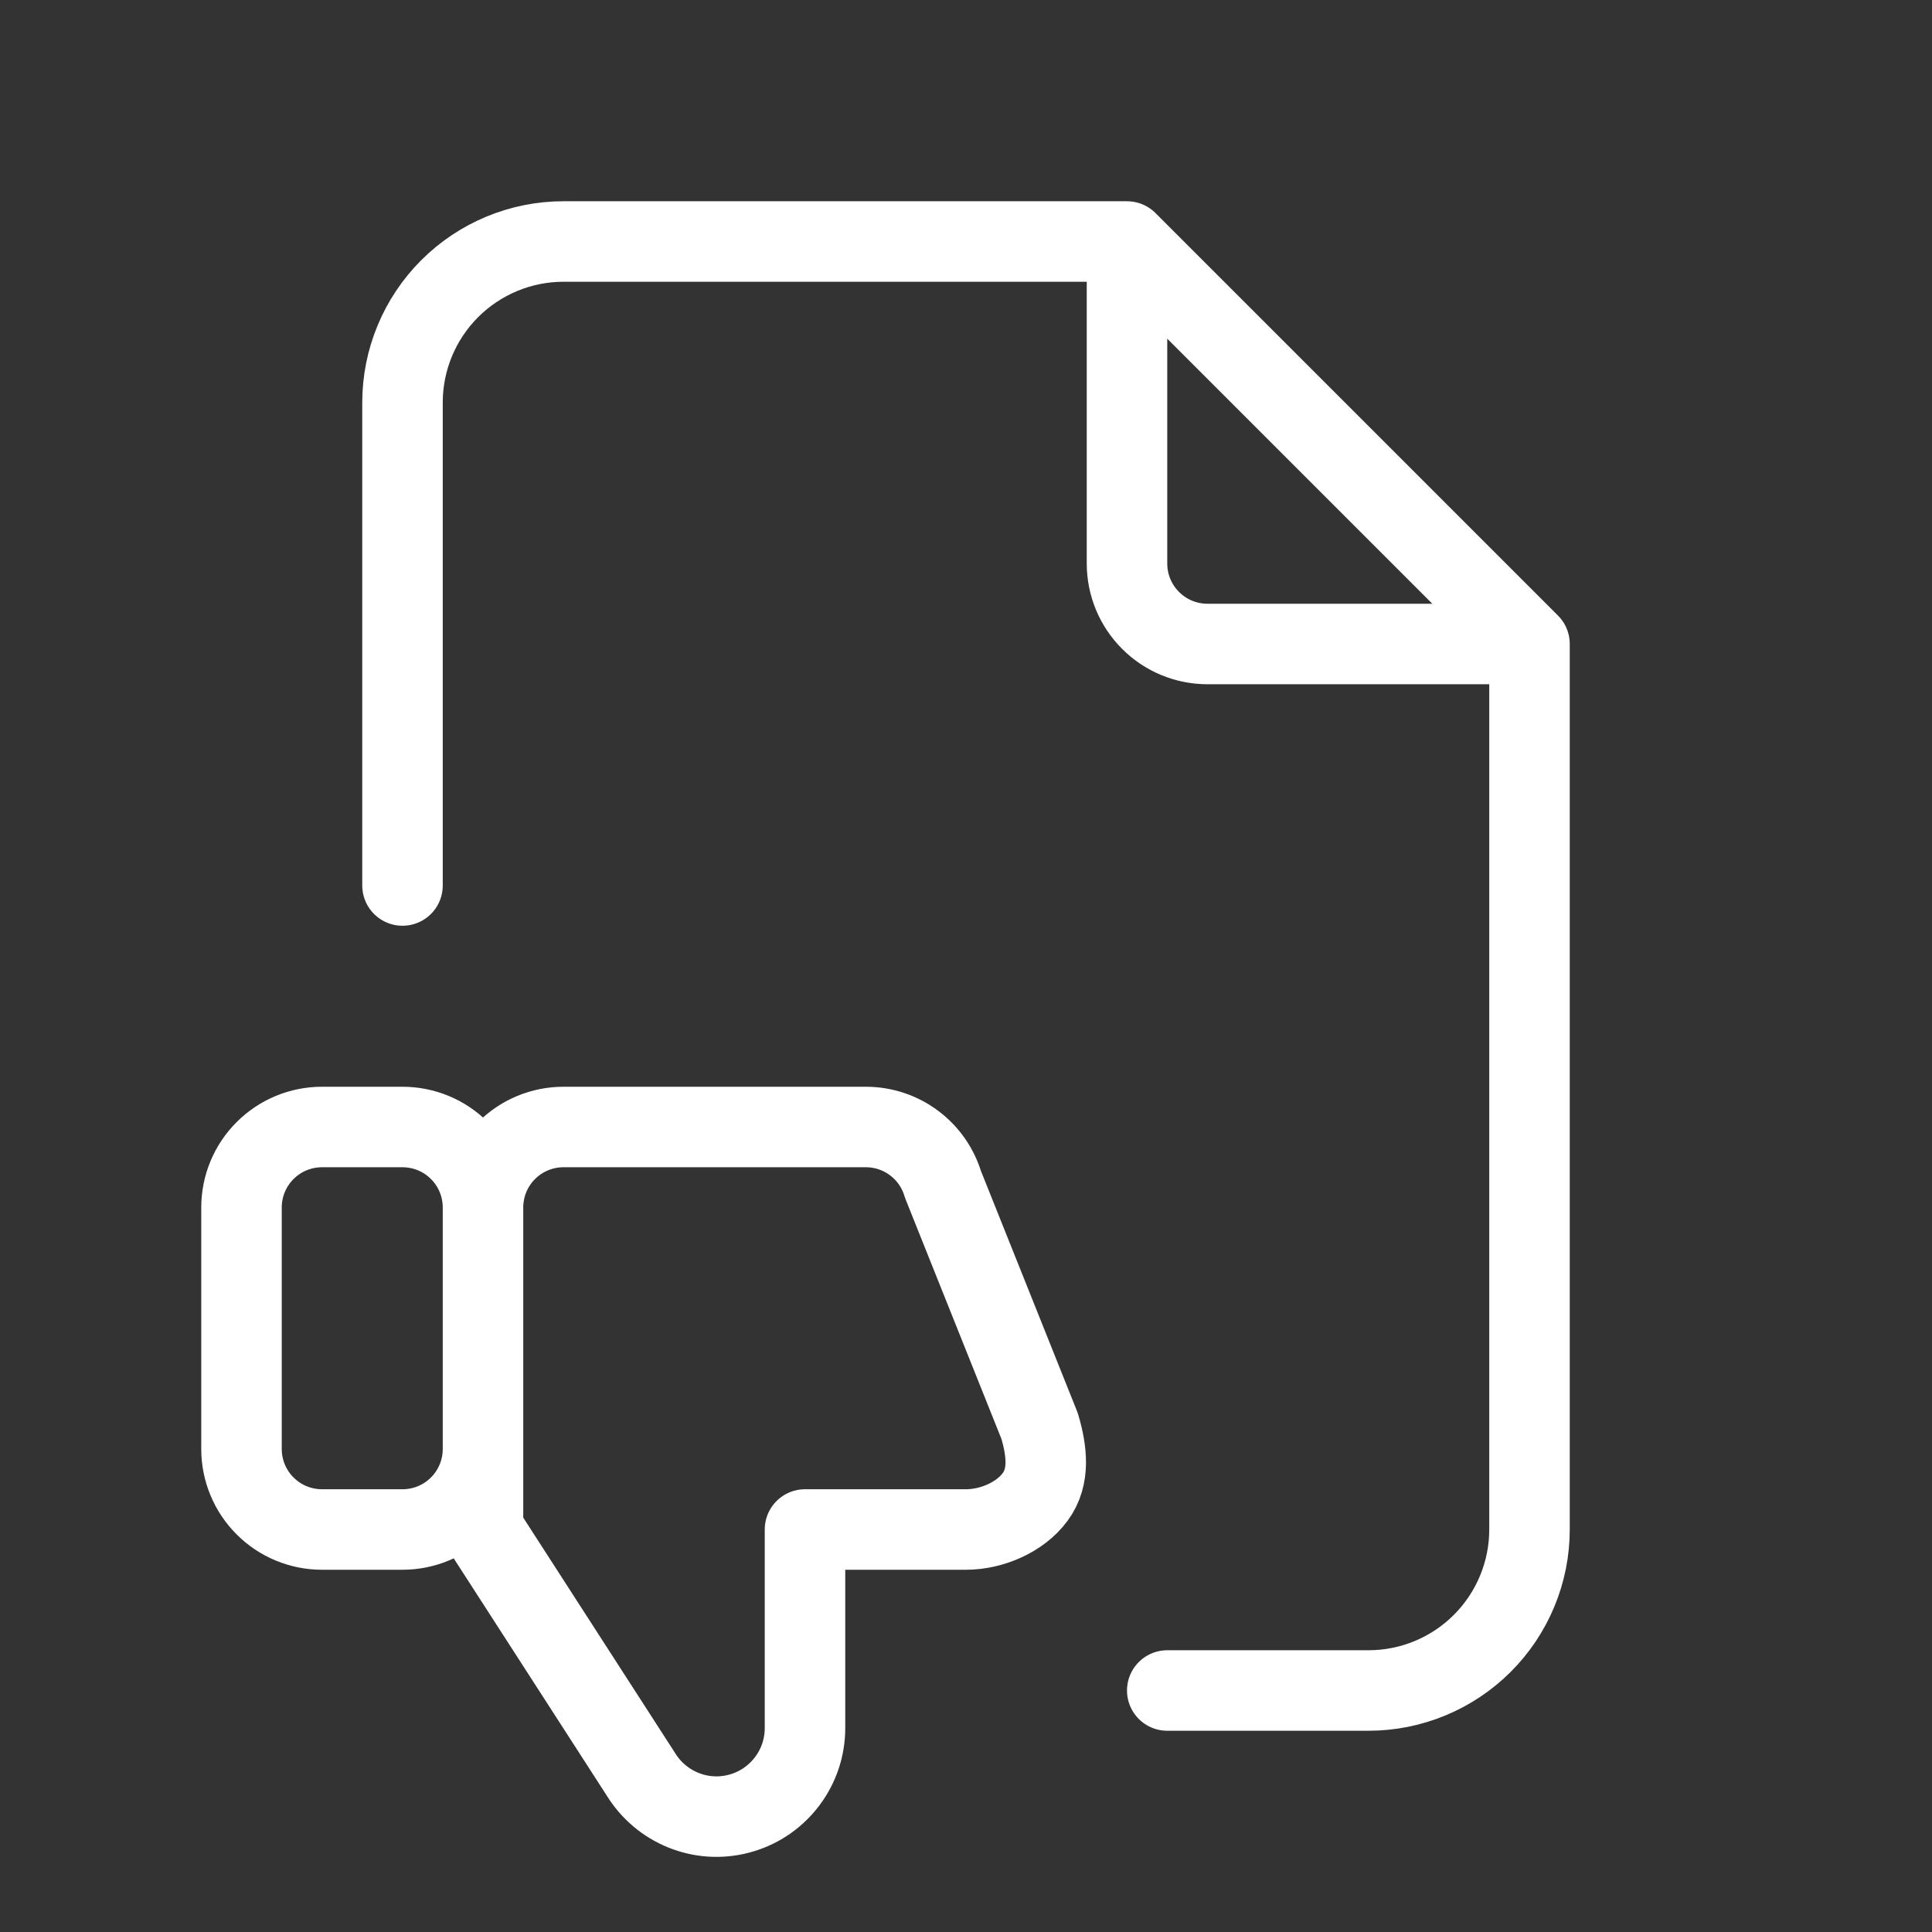 <svg width="24" height="24" viewBox="0 0 24 24" fill="none"
    xmlns="http://www.w3.org/2000/svg">
    <rect x="0" y="0" width="24" height="24" fill="#333333" stroke="none"/>
    <g clip-path="url(#clip0_924_1815)">
        <g clip-path="url(#clip1_924_1815)">
            <path d="M6 15C6 14.735 5.895 14.48 5.707 14.293C5.52 14.105 5.265 14 5 14H4C3.735 14 3.48 14.105 3.293 14.293C3.105 14.48 3 14.735 3 15V18C3 18.265 3.105 18.52 3.293 18.707C3.48 18.895 3.735 19 4 19H5C5.265 19 5.52 18.895 5.707 18.707C5.895 18.52 6 18.265 6 18V15ZM6 15C6 14.735 6.105 14.48 6.293 14.293C6.48 14.105 6.735 14 7 14H10.756C10.971 14 11.181 14.069 11.353 14.198C11.526 14.326 11.652 14.507 11.714 14.713L12.914 17.713C13.004 18.016 13.047 18.343 12.858 18.597C12.67 18.851 12.316 19 12 19H10V21.467C10 21.703 9.924 21.933 9.783 22.122C9.642 22.312 9.445 22.451 9.219 22.519C8.993 22.588 8.751 22.582 8.529 22.502C8.307 22.422 8.116 22.273 7.985 22.077L6 19V15ZM14 3V7C14 7.265 14.105 7.52 14.293 7.707C14.48 7.895 14.735 8 15 8H19M14 3H7C6.47 3 5.961 3.211 5.586 3.586C5.211 3.961 5 4.47 5 5V11M14 3L19 8M19 8V19C19 19.53 18.789 20.039 18.414 20.414C18.039 20.789 17.53 21 17 21H14.5" stroke="white" stroke-linecap="round" stroke-linejoin="round"/>
        </g>
    </g>
    <defs>
        <clipPath id="clip0_924_1815">
            <rect width="24" height="24" fill="white"/>
        </clipPath>
        <clipPath id="clip1_924_1815">
            <rect width="24" height="24" fill="white"/>
        </clipPath>
    </defs>
</svg>
